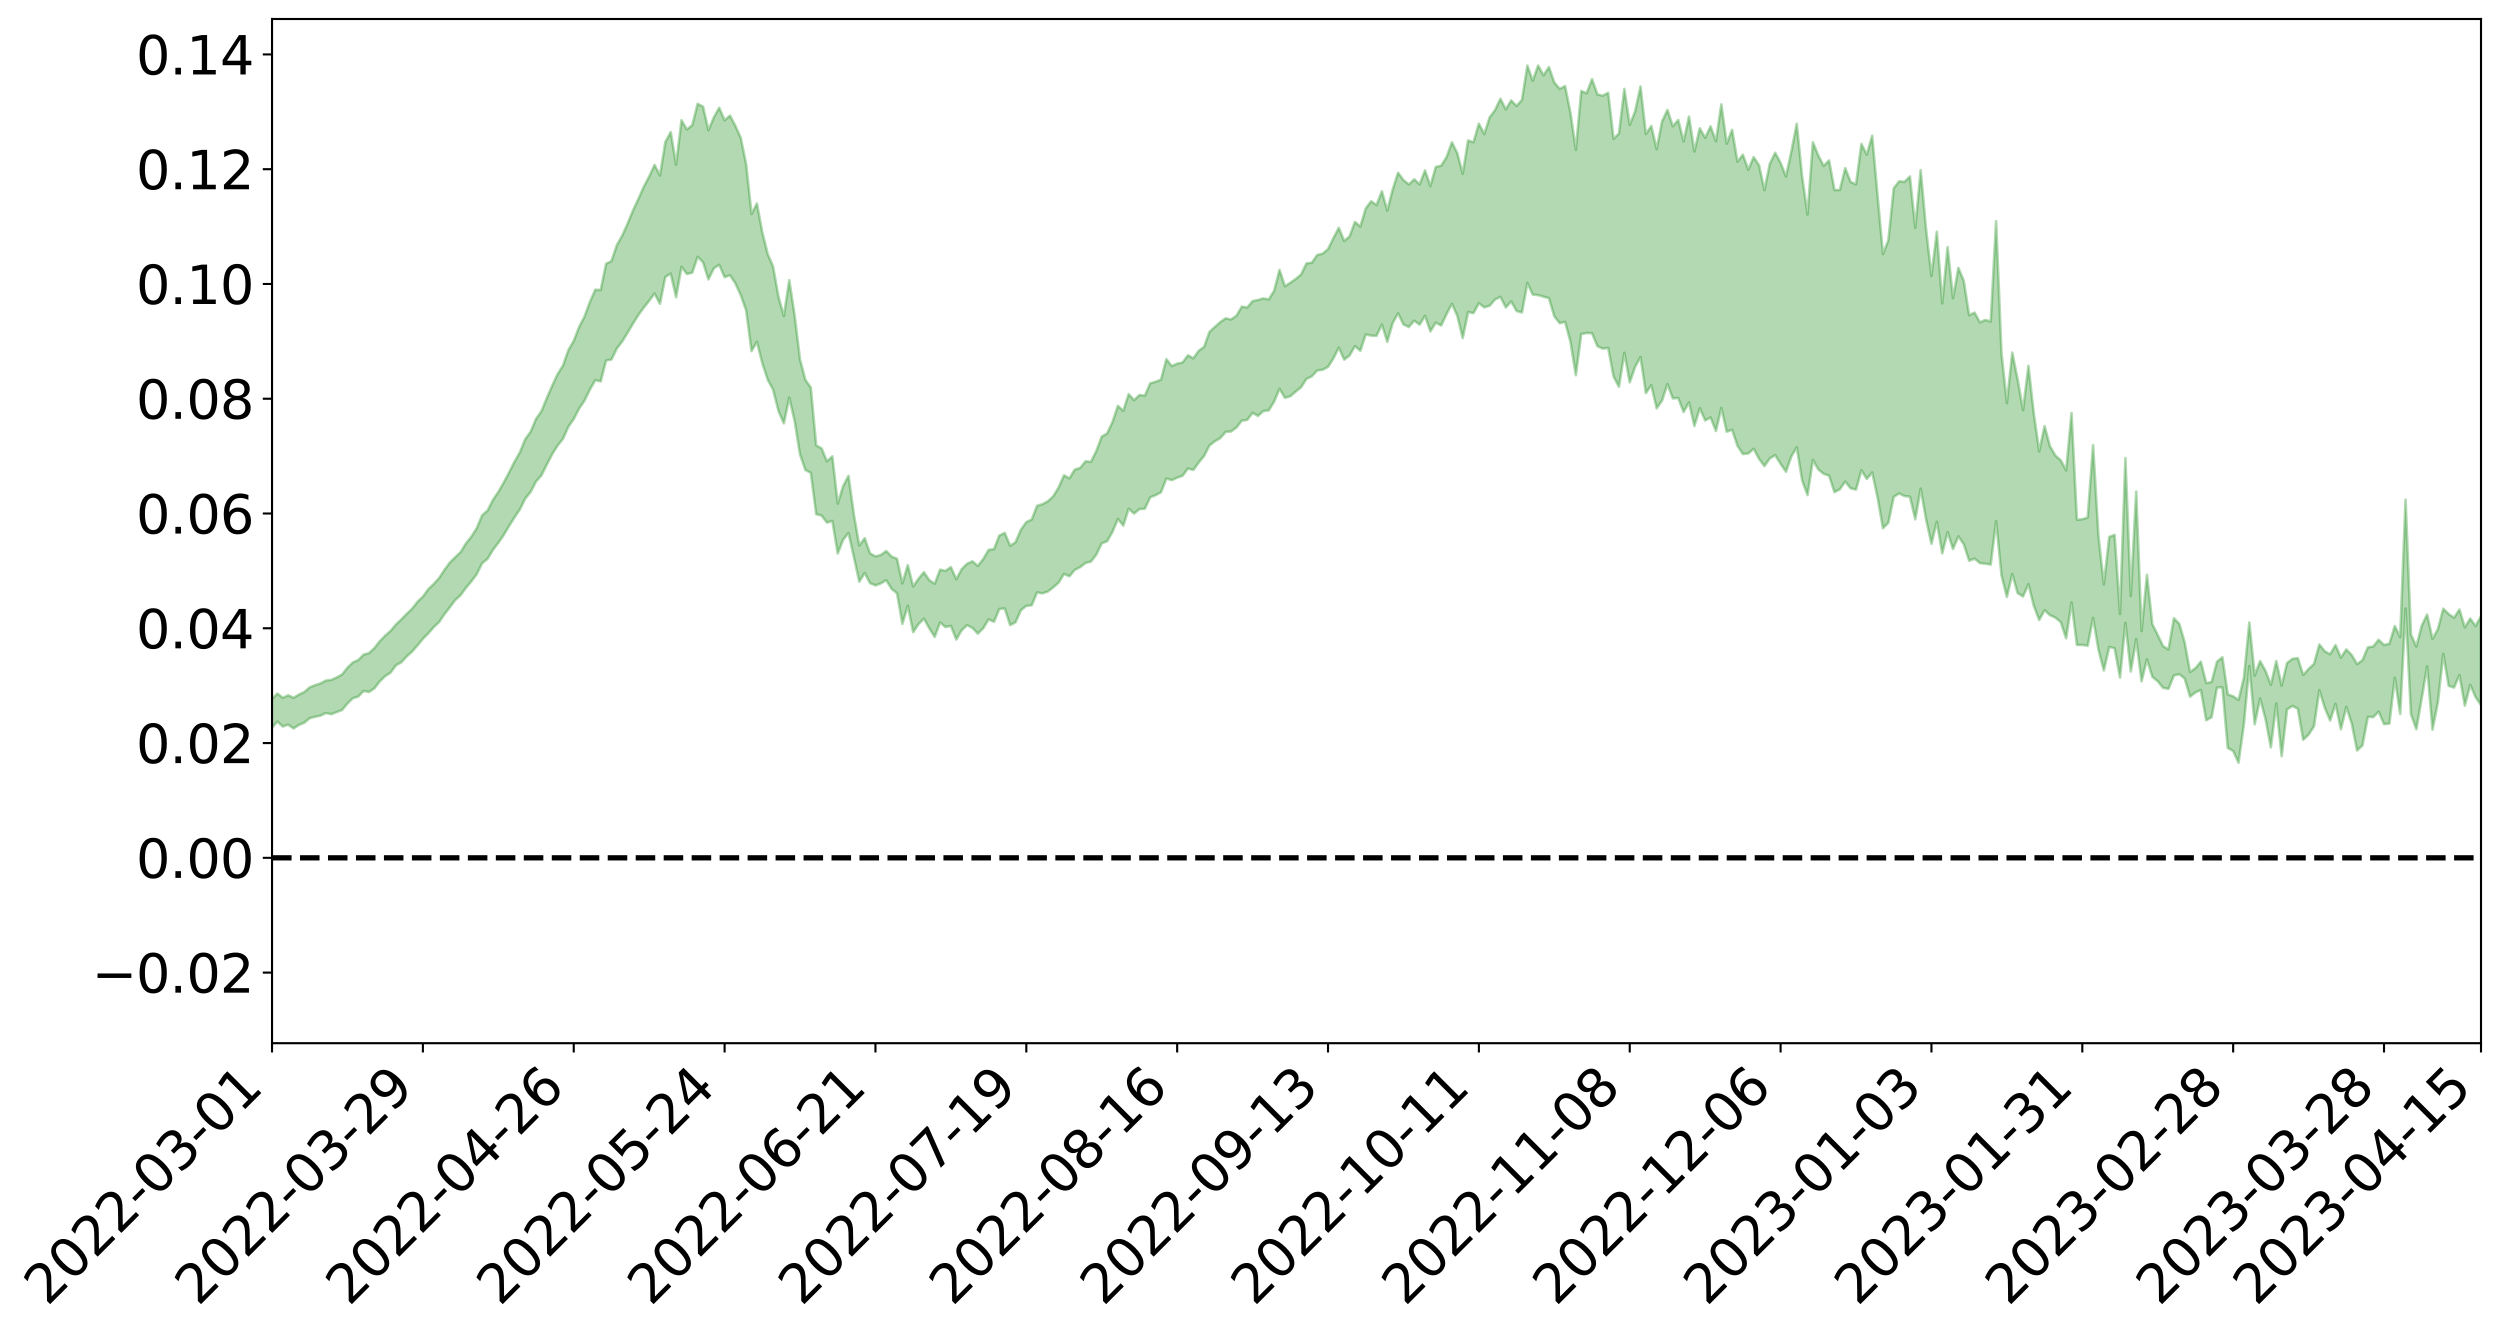<?xml version="1.0" encoding="utf-8" standalone="no"?>
<!DOCTYPE svg PUBLIC "-//W3C//DTD SVG 1.1//EN"
  "http://www.w3.org/Graphics/SVG/1.1/DTD/svg11.dtd">
<svg xmlns:xlink="http://www.w3.org/1999/xlink" width="947.275pt" height="505.355pt" viewBox="0 0 947.275 505.355" xmlns="http://www.w3.org/2000/svg" version="1.1">
 <defs>
  <style type="text/css">*{stroke-linejoin: round; stroke-linecap: butt}</style>
 </defs>
 <g id="figure_1">
  <g id="patch_1">
   <path d="M 0 505.355 
L 947.275 505.355 
L 947.275 -0 
L 0 -0 
z
" style="fill: #ffffff"/>
  </g>
  <g id="axes_1">
   <g id="patch_2">
    <path d="M 103.075 395.28 
L 940.075 395.28 
L 940.075 7.2 
L 103.075 7.2 
z
" style="fill: #ffffff"/>
   </g>
   <g id="PolyCollection_1">
    <path d="M -393.001 324.916 
L -393.001 324.934 
L -390.959 324.804 
L -388.918 324.716 
L -386.876 324.613 
L -384.835 324.555 
L -382.793 324.479 
L -380.752 324.386 
L -378.711 324.297 
L -376.669 324.217 
L -374.628 324.153 
L -372.586 324.073 
L -370.545 323.988 
L -368.503 323.907 
L -366.462 323.796 
L -364.42 323.715 
L -362.379 323.612 
L -360.337 323.532 
L -358.296 323.406 
L -356.254 323.313 
L -354.213 323.228 
L -352.172 323.117 
L -350.13 323.012 
L -348.089 322.913 
L -346.047 322.782 
L -344.006 322.677 
L -341.964 322.546 
L -339.923 322.414 
L -337.881 322.265 
L -335.84 322.112 
L -333.798 321.968 
L -331.757 321.793 
L -329.715 321.589 
L -327.674 321.423 
L -325.632 321.225 
L -323.591 320.991 
L -321.55 320.787 
L -319.508 320.534 
L -317.467 320.282 
L -315.425 320.027 
L -313.384 319.756 
L -311.342 319.449 
L -309.301 319.121 
L -307.259 318.772 
L -305.218 318.451 
L -303.176 318.052 
L -301.135 317.691 
L -299.093 317.303 
L -297.052 316.921 
L -295.011 316.502 
L -292.969 316.038 
L -290.928 315.634 
L -288.886 315.164 
L -286.845 314.677 
L -284.803 314.212 
L -282.762 313.76 
L -280.72 313.253 
L -278.679 312.744 
L -276.637 312.242 
L -274.596 311.713 
L -272.554 311.179 
L -270.513 310.653 
L -268.472 310.103 
L -266.43 309.555 
L -264.389 309.025 
L -262.347 308.463 
L -260.306 307.843 
L -258.264 307.255 
L -256.223 306.672 
L -254.181 306.104 
L -252.14 305.5 
L -250.098 304.918 
L -248.057 304.319 
L -246.015 303.809 
L -243.974 303.149 
L -241.932 302.616 
L -239.891 302 
L -237.85 301.425 
L -235.808 300.804 
L -233.767 300.271 
L -231.725 299.615 
L -229.684 299.019 
L -227.642 298.488 
L -225.601 297.88 
L -223.559 297.318 
L -221.518 296.715 
L -219.476 296.117 
L -217.435 295.549 
L -215.393 294.997 
L -213.352 294.379 
L -211.311 293.803 
L -209.269 293.218 
L -207.228 292.645 
L -205.186 292.088 
L -203.145 291.507 
L -201.103 290.928 
L -199.062 290.442 
L -197.02 289.849 
L -194.979 289.29 
L -192.937 288.742 
L -190.896 288.19 
L -188.854 287.637 
L -186.813 287.071 
L -184.772 286.542 
L -182.73 285.977 
L -180.689 285.391 
L -178.647 284.793 
L -176.606 284.186 
L -174.564 283.633 
L -172.523 282.999 
L -170.481 282.306 
L -168.44 281.673 
L -166.398 280.992 
L -164.357 280.3 
L -162.315 279.557 
L -160.274 278.799 
L -158.232 278.117 
L -156.191 277.305 
L -154.15 276.55 
L -152.108 275.72 
L -150.067 274.986 
L -148.025 274.076 
L -145.984 273.194 
L -143.942 272.35 
L -141.901 271.49 
L -139.859 270.599 
L -137.818 269.658 
L -135.776 268.8 
L -133.735 267.777 
L -131.693 266.922 
L -129.652 265.869 
L -127.611 264.864 
L -125.569 263.897 
L -123.528 262.988 
L -121.486 261.875 
L -119.445 260.91 
L -117.403 259.592 
L -115.362 258.516 
L -113.32 257.546 
L -111.279 256.41 
L -109.237 255.244 
L -107.196 253.851 
L -105.154 252.583 
L -103.113 251.605 
L -101.072 249.821 
L -99.03 248.491 
L -96.989 247.137 
L -94.947 245.732 
L -92.906 244.083 
L -90.864 242.583 
L -88.823 241.598 
L -86.781 240.213 
L -84.74 237.606 
L -82.698 235.53 
L -80.657 234.177 
L -78.615 232.087 
L -76.574 230.487 
L -74.532 229.2 
L -72.491 226.911 
L -70.45 224.232 
L -68.408 222.647 
L -66.367 221.914 
L -64.325 219.837 
L -62.284 219.342 
L -60.242 218.083 
L -58.201 215.785 
L -56.159 216.041 
L -54.118 217.369 
L -52.076 219.976 
L -50.035 217.594 
L -47.993 223.071 
L -45.952 224.624 
L -43.911 217.651 
L -41.869 219.854 
L -39.828 223.197 
L -37.786 221.434 
L -35.745 221.15 
L -33.703 234.803 
L -31.662 254.148 
L -29.62 263.817 
L -27.579 242.793 
L -25.537 253.7 
L -23.496 267.669 
L -21.454 266.778 
L -19.413 295.32 
L -17.372 291 
L -15.33 282.086 
L -13.289 259.847 
L -11.247 280.21 
L -9.206 292.17 
L -7.164 286.349 
L -5.123 289.38 
L -3.081 300.332 
L -1.04 298.221 
L 1.002 288.079 
L 3.043 299.86 
L 5.085 302.202 
L 7.126 296.995 
L 9.168 304.825 
L 11.209 307.167 
L 13.25 306.033 
L 15.292 302.868 
L 17.333 304.916 
L 19.375 301.546 
L 21.416 301.191 
L 23.458 303.244 
L 25.499 300.51 
L 27.541 301.206 
L 29.582 300.886 
L 31.624 298.098 
L 33.665 298.451 
L 35.707 294.424 
L 37.748 294.633 
L 39.789 295.041 
L 41.831 294.705 
L 43.872 292.63 
L 45.914 290.699 
L 47.955 290.02 
L 49.997 288.246 
L 52.038 287.647 
L 54.08 286.976 
L 56.121 284.355 
L 58.163 285.164 
L 60.204 283.27 
L 62.246 282.018 
L 64.287 282.076 
L 66.328 280.279 
L 68.37 279.607 
L 70.411 279.85 
L 72.453 280.408 
L 74.494 277.71 
L 76.536 276.33 
L 78.577 276.161 
L 80.619 280.008 
L 82.66 279.939 
L 84.702 281.38 
L 86.743 277.277 
L 88.785 274.853 
L 90.826 275.406 
L 92.868 277.907 
L 94.909 278.233 
L 96.95 273.724 
L 98.992 277.459 
L 101.033 275.866 
L 103.075 275.689 
L 105.116 273.412 
L 107.158 275.287 
L 109.199 274.593 
L 111.241 276.037 
L 113.282 274.671 
L 115.324 273.834 
L 117.365 272.11 
L 119.407 271.592 
L 121.448 271.162 
L 123.489 270.184 
L 125.531 270.605 
L 127.572 269.819 
L 129.614 269.031 
L 131.655 266.574 
L 133.697 264.573 
L 135.738 263.958 
L 137.78 261.827 
L 139.821 262.201 
L 141.863 260.833 
L 143.904 258.191 
L 145.946 256.212 
L 147.987 254.877 
L 150.028 252.079 
L 152.07 250.968 
L 154.111 248.724 
L 156.153 246.912 
L 158.194 244.554 
L 160.236 242.077 
L 162.277 240.005 
L 164.319 237.662 
L 166.36 235.744 
L 168.402 232.755 
L 170.443 230.127 
L 172.485 227.376 
L 174.526 225.554 
L 176.568 222.704 
L 178.609 220.29 
L 180.65 217.547 
L 182.692 213.44 
L 184.733 211.764 
L 186.775 208.39 
L 188.816 205.702 
L 190.858 202.749 
L 192.899 199.303 
L 194.941 196.078 
L 196.982 193.03 
L 199.024 188.937 
L 201.065 186.391 
L 203.107 182.459 
L 205.148 180.157 
L 207.189 176.057 
L 209.231 172.099 
L 211.272 168.844 
L 213.314 166.317 
L 215.355 161.727 
L 217.397 158.771 
L 219.438 154.846 
L 221.48 151.802 
L 223.521 147.644 
L 225.563 144.039 
L 227.604 144.537 
L 229.646 136.65 
L 231.687 136.225 
L 233.728 132.062 
L 235.77 129.387 
L 237.811 126.074 
L 239.853 122.613 
L 241.894 119.368 
L 243.936 116.541 
L 245.977 113.979 
L 248.019 111.205 
L 250.06 115.128 
L 252.102 104.958 
L 254.143 103.684 
L 256.185 112.637 
L 258.226 101.114 
L 260.268 103.829 
L 262.309 103.338 
L 264.35 97.301 
L 266.392 99.396 
L 268.433 105.865 
L 270.475 101.683 
L 272.516 100.337 
L 274.558 105.025 
L 276.599 104.311 
L 278.641 107.371 
L 280.682 111.864 
L 282.724 117.608 
L 284.765 133.041 
L 286.807 129.532 
L 288.848 137.6 
L 290.889 143.856 
L 292.931 147.629 
L 294.972 155.724 
L 297.014 160.409 
L 299.055 150.67 
L 301.097 159.539 
L 303.138 172.233 
L 305.18 178.094 
L 307.221 179.14 
L 309.263 194.832 
L 311.304 195.347 
L 313.346 198.024 
L 315.387 197.388 
L 317.428 209.745 
L 319.47 204.522 
L 321.511 201.945 
L 323.553 211.107 
L 325.594 220.408 
L 327.636 217.096 
L 329.677 220.973 
L 331.719 221.83 
L 333.76 221.069 
L 335.802 219.842 
L 337.843 223.165 
L 339.885 224.777 
L 341.926 236.398 
L 343.968 229.501 
L 346.009 239.533 
L 348.05 236.494 
L 350.092 234.42 
L 352.133 238.105 
L 354.175 241.333 
L 356.216 235.839 
L 358.258 237.622 
L 360.299 237.161 
L 362.341 242.337 
L 364.382 238.839 
L 366.424 236.877 
L 368.465 237.92 
L 370.507 240.088 
L 372.548 238.083 
L 374.589 234.676 
L 376.631 235.601 
L 378.672 230.744 
L 380.714 230.557 
L 382.755 236.857 
L 384.797 235.798 
L 386.838 231.214 
L 388.88 229.59 
L 390.921 229.381 
L 392.963 224.481 
L 395.004 224.837 
L 397.046 224.147 
L 399.087 222.58 
L 401.128 220.764 
L 403.17 217.476 
L 405.211 218.363 
L 407.253 215.943 
L 409.294 214.903 
L 411.336 213.307 
L 413.377 212.786 
L 415.419 210.144 
L 417.46 205.874 
L 419.502 205.088 
L 421.543 201.507 
L 423.585 196.628 
L 425.626 199.167 
L 427.668 192.748 
L 429.709 194.601 
L 431.75 192.919 
L 433.792 192.765 
L 435.833 188.454 
L 437.875 187.626 
L 439.916 186.529 
L 441.958 181.322 
L 443.999 181.946 
L 446.041 181.002 
L 448.082 180.281 
L 450.124 177.544 
L 452.165 178.069 
L 454.207 175.27 
L 456.248 172.778 
L 458.289 168.782 
L 460.331 167.215 
L 462.372 166.021 
L 464.414 163.647 
L 466.455 163.509 
L 468.497 162.003 
L 470.538 159.411 
L 472.58 159.118 
L 474.621 156.453 
L 476.663 157.586 
L 478.704 155.744 
L 480.746 155.51 
L 482.787 152.183 
L 484.828 147.317 
L 486.87 150.737 
L 488.911 150.14 
L 490.953 148.401 
L 492.994 146.744 
L 495.036 143.594 
L 497.077 142.588 
L 499.119 140.382 
L 501.16 140.124 
L 503.202 139.016 
L 505.243 135.812 
L 507.285 131.749 
L 509.326 136.255 
L 511.368 134.736 
L 513.409 131.129 
L 515.45 132.921 
L 517.492 126.728 
L 519.533 127.165 
L 521.575 127.265 
L 523.616 122.995 
L 525.658 129.526 
L 527.699 122.436 
L 529.741 118.72 
L 531.782 122.936 
L 533.824 123.906 
L 535.865 121.503 
L 537.907 123.014 
L 539.948 119.669 
L 541.989 125.562 
L 544.031 122.27 
L 546.072 123.352 
L 548.114 119.021 
L 550.155 115.135 
L 552.197 119.733 
L 554.238 128.094 
L 556.28 118.253 
L 558.321 118.654 
L 560.363 114.897 
L 562.404 116.474 
L 564.446 115.854 
L 566.487 113.47 
L 568.528 112.5 
L 570.57 116.507 
L 572.611 114.214 
L 574.653 117.858 
L 576.694 118.405 
L 578.736 107.228 
L 580.777 111.618 
L 582.819 111.832 
L 584.86 112.434 
L 586.902 112.951 
L 588.943 119.839 
L 590.985 122.47 
L 593.026 121.957 
L 595.068 129.524 
L 597.109 142.174 
L 599.15 126.596 
L 601.192 126.189 
L 603.233 126.29 
L 605.275 131.173 
L 607.316 132.114 
L 609.358 131.851 
L 611.399 142.699 
L 613.441 146.546 
L 615.482 133.682 
L 617.524 144.875 
L 619.565 139.003 
L 621.607 135.275 
L 623.648 148.946 
L 625.689 145.957 
L 627.731 154.718 
L 629.772 151.787 
L 631.814 145.533 
L 633.855 150.968 
L 635.897 150.788 
L 637.938 156.128 
L 639.98 152.478 
L 642.021 161.423 
L 644.063 154.691 
L 646.104 159.33 
L 648.146 158.176 
L 650.187 163.297 
L 652.228 154.578 
L 654.27 163.56 
L 656.311 162.867 
L 658.353 168.93 
L 660.394 172.034 
L 662.436 171.853 
L 664.477 170.037 
L 666.519 173.843 
L 668.56 176.613 
L 670.602 173.696 
L 672.643 172.462 
L 674.685 175.767 
L 676.726 178.739 
L 678.768 172.935 
L 680.809 169.507 
L 682.85 182.029 
L 684.892 187.574 
L 686.933 174.291 
L 688.975 177.88 
L 691.016 179.55 
L 693.058 180.224 
L 695.099 186.5 
L 697.141 185.388 
L 699.182 182.461 
L 701.224 185.039 
L 703.265 185.52 
L 705.307 178.207 
L 707.348 181.48 
L 709.389 179.033 
L 711.431 188.479 
L 713.472 200.145 
L 715.514 198.097 
L 717.555 188.281 
L 719.597 186.968 
L 721.638 187.987 
L 723.68 188.163 
L 725.721 196.774 
L 727.763 185.153 
L 729.804 196.766 
L 731.846 206.024 
L 733.887 197.705 
L 735.928 209.685 
L 737.97 201.647 
L 740.011 208.021 
L 742.053 203.228 
L 744.094 206.206 
L 746.136 212.468 
L 748.177 211.682 
L 750.219 213.383 
L 752.26 213.582 
L 754.302 213.932 
L 756.343 197.485 
L 758.385 217.958 
L 760.426 226.162 
L 762.468 217.519 
L 764.509 224.74 
L 766.55 226.018 
L 768.592 221.348 
L 770.633 229.559 
L 772.675 234.93 
L 774.716 231.22 
L 776.758 233.109 
L 778.799 234.022 
L 780.841 235.724 
L 782.882 241.856 
L 784.924 228.271 
L 786.965 244.38 
L 789.007 244.377 
L 791.048 244.696 
L 793.089 234.094 
L 795.131 246.183 
L 797.172 254.044 
L 799.214 245.147 
L 801.255 245.639 
L 803.297 256.74 
L 805.338 236.032 
L 807.38 254.457 
L 809.421 242.157 
L 811.463 258.176 
L 813.504 249.843 
L 815.546 256.467 
L 817.587 258.133 
L 819.628 260.663 
L 821.67 260.999 
L 823.711 255.944 
L 825.753 255.47 
L 827.794 257.071 
L 829.836 263.995 
L 831.877 262.374 
L 833.919 261.447 
L 835.96 272.903 
L 838.002 271.779 
L 840.043 260.514 
L 842.085 260.435 
L 844.126 283.405 
L 846.168 284.558 
L 848.209 288.997 
L 850.25 274.346 
L 852.292 252.329 
L 854.333 274.441 
L 856.375 264.673 
L 858.416 272.371 
L 860.458 283.193 
L 862.499 266.574 
L 864.541 286.514 
L 866.582 268.814 
L 868.624 267.495 
L 870.665 268.561 
L 872.707 280.316 
L 874.748 278.388 
L 876.789 275.204 
L 878.831 261.516 
L 880.872 268.158 
L 882.914 273.012 
L 884.955 266.709 
L 886.997 276.333 
L 889.038 267.856 
L 891.08 274.077 
L 893.121 284.383 
L 895.163 282.445 
L 897.204 271.641 
L 899.246 271.735 
L 901.287 269.643 
L 903.328 274.383 
L 905.37 274.189 
L 907.411 256.83 
L 909.453 270.52 
L 911.494 230.581 
L 913.536 270.643 
L 915.577 276.307 
L 917.619 264.615 
L 919.66 252.49 
L 921.702 276.497 
L 923.743 266.12 
L 925.785 247.789 
L 927.826 259.89 
L 929.868 260.507 
L 931.909 255.796 
L 933.95 267.39 
L 935.992 259.493 
L 938.033 264.17 
L 940.075 267.19 
L 940.075 233.45 
L 940.075 233.45 
L 938.033 237.189 
L 935.992 234.389 
L 933.95 237.7 
L 931.909 230.953 
L 929.868 234.054 
L 927.826 232.667 
L 925.785 230.64 
L 923.743 238.402 
L 921.702 242.087 
L 919.66 232.85 
L 917.619 237.073 
L 915.577 244.985 
L 913.536 240.437 
L 911.494 189.349 
L 909.453 241.392 
L 907.411 237.206 
L 905.37 243.913 
L 903.328 244.388 
L 901.287 242.404 
L 899.246 244.955 
L 897.204 245.292 
L 895.163 250.158 
L 893.121 251.643 
L 891.08 248.165 
L 889.038 246.089 
L 886.997 249.177 
L 884.955 244.432 
L 882.914 247.9 
L 880.872 246.771 
L 878.831 244.218 
L 876.789 251.566 
L 874.748 253.484 
L 872.707 255.737 
L 870.665 249.407 
L 868.624 249.623 
L 866.582 251.23 
L 864.541 259.803 
L 862.499 250.498 
L 860.458 259.495 
L 858.416 254.193 
L 856.375 250.506 
L 854.333 255.978 
L 852.292 235.867 
L 850.25 256.731 
L 848.209 265.196 
L 846.168 263.847 
L 844.126 263.102 
L 842.085 249.043 
L 840.043 250.72 
L 838.002 258.439 
L 835.96 258.817 
L 833.919 250.729 
L 831.877 253.175 
L 829.836 254.632 
L 827.794 243.374 
L 825.753 236.362 
L 823.711 234.265 
L 821.67 246.089 
L 819.628 244.842 
L 817.587 240.636 
L 815.546 236.499 
L 813.504 217.8 
L 811.463 239.1 
L 809.421 186.25 
L 807.38 225.852 
L 805.338 173.571 
L 803.297 232.623 
L 801.255 202.659 
L 799.214 203.449 
L 797.172 221.429 
L 795.131 203.166 
L 793.089 168.672 
L 791.048 196.061 
L 789.007 196.767 
L 786.965 196.925 
L 784.924 156.467 
L 782.882 178.238 
L 780.841 174.398 
L 778.799 172.599 
L 776.758 169.099 
L 774.716 161.466 
L 772.675 171.025 
L 770.633 156.743 
L 768.592 138.616 
L 766.55 155.406 
L 764.509 143.848 
L 762.468 133.6 
L 760.426 152.745 
L 758.385 133.833 
L 756.343 83.828 
L 754.302 121.834 
L 752.26 121.223 
L 750.219 122.145 
L 748.177 118.437 
L 746.136 119.453 
L 744.094 106.423 
L 742.053 101.51 
L 740.011 112.977 
L 737.97 93.652 
L 735.928 114.96 
L 733.887 87.828 
L 731.846 104.585 
L 729.804 86.755 
L 727.763 64.478 
L 725.721 86.282 
L 723.68 66.843 
L 721.638 68.907 
L 719.597 68.707 
L 717.555 71.343 
L 715.514 91.042 
L 713.472 96.259 
L 711.431 74.132 
L 709.389 51.422 
L 707.348 58.592 
L 705.307 54.532 
L 703.265 69.837 
L 701.224 68.969 
L 699.182 63.712 
L 697.141 71.962 
L 695.099 72 
L 693.058 60.787 
L 691.016 62.862 
L 688.975 58.912 
L 686.933 53.901 
L 684.892 81.293 
L 682.85 66.87 
L 680.809 46.886 
L 678.768 57.395 
L 676.726 66.877 
L 674.685 61.708 
L 672.643 57.883 
L 670.602 62.043 
L 668.56 72.021 
L 666.519 62.593 
L 664.477 59.539 
L 662.436 64.299 
L 660.394 58.609 
L 658.353 61.271 
L 656.311 49.189 
L 654.27 54.429 
L 652.228 39.548 
L 650.187 53.513 
L 648.146 47.869 
L 646.104 52.224 
L 644.063 48.625 
L 642.021 57.411 
L 639.98 44.174 
L 637.938 53.557 
L 635.897 45.476 
L 633.855 47.844 
L 631.814 41.668 
L 629.772 45.978 
L 627.731 56.544 
L 625.689 47.732 
L 623.648 50.791 
L 621.607 32.772 
L 619.565 42.191 
L 617.524 47.352 
L 615.482 33.677 
L 613.441 50.578 
L 611.399 52.627 
L 609.358 35.152 
L 607.316 36.268 
L 605.275 35.776 
L 603.233 29.992 
L 601.192 35.33 
L 599.15 34.489 
L 597.109 56.748 
L 595.068 42.753 
L 593.026 32.615 
L 590.985 33.68 
L 588.943 31.248 
L 586.902 25.416 
L 584.86 28.524 
L 582.819 24.84 
L 580.777 30.583 
L 578.736 24.863 
L 576.694 37.821 
L 574.653 40.17 
L 572.611 38.037 
L 570.57 41.429 
L 568.528 37.429 
L 566.487 41.711 
L 564.446 44.47 
L 562.404 50.815 
L 560.363 46.849 
L 558.321 53.89 
L 556.28 53.211 
L 554.238 65.816 
L 552.197 58.062 
L 550.155 53.917 
L 548.114 59.516 
L 546.072 62.792 
L 544.031 63.251 
L 541.989 70.496 
L 539.948 64.551 
L 537.907 69.863 
L 535.865 67.922 
L 533.824 69.892 
L 531.782 68.222 
L 529.741 65.466 
L 527.699 71.823 
L 525.658 79.799 
L 523.616 72.49 
L 521.575 77.685 
L 519.533 76.262 
L 517.492 78.987 
L 515.45 85.859 
L 513.409 84.108 
L 511.368 89.553 
L 509.326 91.331 
L 507.285 86.314 
L 505.243 90.24 
L 503.202 94.395 
L 501.16 96.109 
L 499.119 96.601 
L 497.077 99.542 
L 495.036 99.794 
L 492.994 104.017 
L 490.953 105.711 
L 488.911 107.141 
L 486.87 108.478 
L 484.828 102.249 
L 482.787 110.166 
L 480.746 113.466 
L 478.704 113.056 
L 476.663 113.669 
L 474.621 114.085 
L 472.58 116.518 
L 470.538 116.181 
L 468.497 119.638 
L 466.455 121.053 
L 464.414 120.613 
L 462.372 122.047 
L 460.331 123.872 
L 458.289 125.739 
L 456.248 131.409 
L 454.207 132.914 
L 452.165 135.767 
L 450.124 134.633 
L 448.082 137.353 
L 446.041 137.774 
L 443.999 138.709 
L 441.958 136.086 
L 439.916 143.866 
L 437.875 144.651 
L 435.833 145.25 
L 433.792 149.925 
L 431.75 149.663 
L 429.709 151.618 
L 427.668 149.321 
L 425.626 155.664 
L 423.585 153.797 
L 421.543 159.89 
L 419.502 164.211 
L 417.46 165.436 
L 415.419 170.845 
L 413.377 175.004 
L 411.336 174.786 
L 409.294 177.288 
L 407.253 177.941 
L 405.211 181.244 
L 403.17 180.094 
L 401.128 184.679 
L 399.087 188.051 
L 397.046 189.935 
L 395.004 191.05 
L 392.963 191.646 
L 390.921 196.859 
L 388.88 197.827 
L 386.838 200.706 
L 384.797 205.445 
L 382.755 206.806 
L 380.714 201.921 
L 378.672 202.898 
L 376.631 208.068 
L 374.589 208.349 
L 372.548 211.837 
L 370.507 214.427 
L 368.465 212.675 
L 366.424 213.629 
L 364.382 215.671 
L 362.341 219.486 
L 360.299 214.861 
L 358.258 216.312 
L 356.216 215.839 
L 354.175 221.182 
L 352.133 219.853 
L 350.092 216.806 
L 348.05 219.277 
L 346.009 222.216 
L 343.968 214.114 
L 341.926 221.045 
L 339.885 211.723 
L 337.843 210.889 
L 335.802 208.772 
L 333.76 210.277 
L 331.719 210.811 
L 329.677 209.707 
L 327.636 203.918 
L 325.594 206.695 
L 323.553 195.048 
L 321.511 180.296 
L 319.47 184.207 
L 317.428 190.808 
L 315.387 172.911 
L 313.346 174.804 
L 311.304 169.889 
L 309.263 168.756 
L 307.221 146.847 
L 305.18 143.974 
L 303.138 136.23 
L 301.097 119.495 
L 299.055 106.161 
L 297.014 119.736 
L 294.972 112.474 
L 292.931 101.022 
L 290.889 96.263 
L 288.848 88.061 
L 286.807 77.095 
L 284.765 81.104 
L 282.724 62.237 
L 280.682 52.229 
L 278.641 47.645 
L 276.599 43.807 
L 274.558 45.572 
L 272.516 40.835 
L 270.475 44.472 
L 268.433 49.342 
L 266.392 40.397 
L 264.35 39.337 
L 262.309 47.427 
L 260.268 49.051 
L 258.226 45.558 
L 256.185 62.376 
L 254.143 50.061 
L 252.102 53.816 
L 250.06 66.496 
L 248.019 62.49 
L 245.977 66.882 
L 243.936 70.768 
L 241.894 75.381 
L 239.853 79.741 
L 237.811 84.719 
L 235.77 89.269 
L 233.728 92.887 
L 231.687 98.926 
L 229.646 99.956 
L 227.604 109.893 
L 225.563 109.761 
L 223.521 114.408 
L 221.48 119.936 
L 219.438 123.894 
L 217.397 129.142 
L 215.355 132.704 
L 213.314 138.522 
L 211.272 141.765 
L 209.231 146.13 
L 207.189 150.84 
L 205.148 155.819 
L 203.107 158.711 
L 201.065 163.599 
L 199.024 166.391 
L 196.982 171.394 
L 194.941 174.971 
L 192.899 178.99 
L 190.858 182.832 
L 188.816 186.414 
L 186.775 189.416 
L 184.733 193.462 
L 182.692 195.233 
L 180.65 200.125 
L 178.609 203.346 
L 176.568 205.879 
L 174.526 209.2 
L 172.485 211.122 
L 170.443 213.164 
L 168.402 215.942 
L 166.36 219.047 
L 164.319 221.319 
L 162.277 223.243 
L 160.236 226.086 
L 158.194 228.023 
L 156.153 230.645 
L 154.111 232.569 
L 152.07 234.698 
L 150.028 236.605 
L 147.987 239.053 
L 145.946 240.865 
L 143.904 242.937 
L 141.863 245.554 
L 139.821 247.475 
L 137.78 248.046 
L 135.738 250.1 
L 133.697 251.006 
L 131.655 252.997 
L 129.614 255.571 
L 127.572 256.692 
L 125.531 257.624 
L 123.489 257.865 
L 121.448 258.951 
L 119.407 259.625 
L 117.365 260.427 
L 115.324 262.194 
L 113.282 263.169 
L 111.241 264.403 
L 109.199 263.442 
L 107.158 264.397 
L 105.116 262.793 
L 103.075 264.846 
L 101.033 265.519 
L 98.992 266.528 
L 96.95 263.019 
L 94.909 267.523 
L 92.868 267.295 
L 90.826 265.065 
L 88.785 264.642 
L 86.743 267.125 
L 84.702 270.967 
L 82.66 269.819 
L 80.619 270.07 
L 78.577 266.723 
L 76.536 267.863 
L 74.494 268.667 
L 72.453 271.288 
L 70.411 271.039 
L 68.37 271.108 
L 66.328 271.979 
L 64.287 273.855 
L 62.246 274.386 
L 60.204 275.548 
L 58.163 277.489 
L 56.121 277.143 
L 54.08 279.802 
L 52.038 280.691 
L 49.997 281.549 
L 47.955 283.539 
L 45.914 284.493 
L 43.872 286.367 
L 41.831 288.446 
L 39.789 289.066 
L 37.748 288.925 
L 35.707 289.399 
L 33.665 292.97 
L 31.624 292.902 
L 29.582 295.582 
L 27.541 296.172 
L 25.499 295.538 
L 23.458 298.675 
L 21.416 296.69 
L 19.375 297.088 
L 17.333 300.55 
L 15.292 298.411 
L 13.25 301.58 
L 11.209 303.014 
L 9.168 300.527 
L 7.126 292.156 
L 5.085 297.739 
L 3.043 295.398 
L 1.002 281.549 
L -1.04 293.398 
L -3.081 295.619 
L -5.123 282.886 
L -7.164 279.652 
L -9.206 285.903 
L -11.247 272.371 
L -13.289 249.442 
L -15.33 274.526 
L -17.372 284.715 
L -19.413 289.424 
L -21.454 257.541 
L -23.496 258.682 
L -25.537 243.087 
L -27.579 231.136 
L -29.62 254.628 
L -31.662 244.037 
L -33.703 222.621 
L -35.745 207.505 
L -37.786 207.817 
L -39.828 209.738 
L -41.869 206.057 
L -43.911 203.602 
L -45.952 211.238 
L -47.993 209.629 
L -50.035 203.496 
L -52.076 206.085 
L -54.118 203.1 
L -56.159 201.472 
L -58.201 200.868 
L -60.242 203.389 
L -62.284 204.504 
L -64.325 204.81 
L -66.367 206.807 
L -68.408 207.346 
L -70.45 208.859 
L -72.491 211.755 
L -74.532 213.81 
L -76.574 215.06 
L -78.615 216.518 
L -80.657 218.727 
L -82.698 219.863 
L -84.74 221.993 
L -86.781 224.679 
L -88.823 226.106 
L -90.864 226.857 
L -92.906 228.379 
L -94.947 229.943 
L -96.989 231.399 
L -99.03 232.791 
L -101.072 234.123 
L -103.113 236.157 
L -105.154 236.995 
L -107.196 238.416 
L -109.237 239.896 
L -111.279 241.088 
L -113.32 242.285 
L -115.362 243.23 
L -117.403 244.283 
L -119.445 245.866 
L -121.486 246.856 
L -123.528 248.09 
L -125.569 249.03 
L -127.611 250.151 
L -129.652 251.308 
L -131.693 252.483 
L -133.735 253.446 
L -135.776 254.629 
L -137.818 255.657 
L -139.859 256.773 
L -141.901 257.798 
L -143.942 258.882 
L -145.984 259.871 
L -148.025 260.947 
L -150.067 262.125 
L -152.108 262.988 
L -154.15 264.11 
L -156.191 265.06 
L -158.232 266.187 
L -160.274 266.976 
L -162.315 268.02 
L -164.357 269.01 
L -166.398 269.949 
L -168.44 270.909 
L -170.481 271.788 
L -172.523 272.835 
L -174.564 273.765 
L -176.606 274.507 
L -178.647 275.41 
L -180.689 276.311 
L -182.73 277.203 
L -184.772 278.055 
L -186.813 278.836 
L -188.854 279.705 
L -190.896 280.549 
L -192.937 281.393 
L -194.979 282.229 
L -197.02 283.085 
L -199.062 283.976 
L -201.103 284.714 
L -203.145 285.579 
L -205.186 286.419 
L -207.228 287.212 
L -209.269 288.032 
L -211.311 288.868 
L -213.352 289.668 
L -215.393 290.515 
L -217.435 291.263 
L -219.476 292.028 
L -221.518 292.845 
L -223.559 293.623 
L -225.601 294.345 
L -227.642 295.119 
L -229.684 295.8 
L -231.725 296.54 
L -233.767 297.34 
L -235.808 297.986 
L -237.85 298.736 
L -239.891 299.426 
L -241.932 300.158 
L -243.974 300.791 
L -246.015 301.573 
L -248.057 302.169 
L -250.098 302.869 
L -252.14 303.546 
L -254.181 304.246 
L -256.223 304.896 
L -258.264 305.528 
L -260.306 306.136 
L -262.347 306.784 
L -264.389 307.368 
L -266.43 307.914 
L -268.472 308.483 
L -270.513 309.063 
L -272.554 309.619 
L -274.596 310.194 
L -276.637 310.766 
L -278.679 311.306 
L -280.72 311.861 
L -282.762 312.419 
L -284.803 312.911 
L -286.845 313.422 
L -288.886 313.974 
L -290.928 314.492 
L -292.969 314.94 
L -295.011 315.464 
L -297.052 315.933 
L -299.093 316.358 
L -301.135 316.792 
L -303.176 317.195 
L -305.218 317.651 
L -307.259 318.008 
L -309.301 318.402 
L -311.342 318.772 
L -313.384 319.113 
L -315.425 319.418 
L -317.467 319.69 
L -319.508 319.967 
L -321.55 320.246 
L -323.591 320.464 
L -325.632 320.725 
L -327.674 320.937 
L -329.715 321.11 
L -331.757 321.333 
L -333.798 321.522 
L -335.84 321.668 
L -337.881 321.834 
L -339.923 321.996 
L -341.964 322.133 
L -344.006 322.272 
L -346.047 322.378 
L -348.089 322.522 
L -350.13 322.625 
L -352.172 322.739 
L -354.213 322.862 
L -356.254 322.953 
L -358.296 323.055 
L -360.337 323.206 
L -362.379 323.298 
L -364.42 323.425 
L -366.462 323.516 
L -368.503 323.655 
L -370.545 323.756 
L -372.586 323.867 
L -374.628 323.96 
L -376.669 324.043 
L -378.711 324.146 
L -380.752 324.268 
L -382.793 324.389 
L -384.835 324.492 
L -386.876 324.566 
L -388.918 324.694 
L -390.959 324.792 
L -393.001 324.916 
z
" clip-path="url(#pd3bdeaa8c1)" style="fill: #008000; fill-opacity: 0.3; stroke: #008000; stroke-opacity: 0.3"/>
   </g>
   <g id="matplotlib.axis_1">
    <g id="xtick_1">
     <g id="line2d_1">
      <defs>
       <path id="m22bd763a98" d="M 0 0 
L 0 3.5 
" style="stroke: #000000; stroke-width: 0.8"/>
      </defs>
      <g>
       <use xlink:href="#m22bd763a98" x="103.075" y="395.28" style="stroke: #000000; stroke-width: 0.8"/>
      </g>
     </g>
     <g id="text_1">
      <!-- 2022-03-01 -->
      <g transform="translate(17.946 495.214) rotate(-45) scale(0.2 -0.2)">
       <defs>
        <path id="DejaVuSans-32" d="M 1228 531 
L 3431 531 
L 3431 0 
L 469 0 
L 469 531 
Q 828 903 1448 1529 
Q 2069 2156 2228 2338 
Q 2531 2678 2651 2914 
Q 2772 3150 2772 3378 
Q 2772 3750 2511 3984 
Q 2250 4219 1831 4219 
Q 1534 4219 1204 4116 
Q 875 4013 500 3803 
L 500 4441 
Q 881 4594 1212 4672 
Q 1544 4750 1819 4750 
Q 2544 4750 2975 4387 
Q 3406 4025 3406 3419 
Q 3406 3131 3298 2873 
Q 3191 2616 2906 2266 
Q 2828 2175 2409 1742 
Q 1991 1309 1228 531 
z
" transform="scale(0.016)"/>
        <path id="DejaVuSans-30" d="M 2034 4250 
Q 1547 4250 1301 3770 
Q 1056 3291 1056 2328 
Q 1056 1369 1301 889 
Q 1547 409 2034 409 
Q 2525 409 2770 889 
Q 3016 1369 3016 2328 
Q 3016 3291 2770 3770 
Q 2525 4250 2034 4250 
z
M 2034 4750 
Q 2819 4750 3233 4129 
Q 3647 3509 3647 2328 
Q 3647 1150 3233 529 
Q 2819 -91 2034 -91 
Q 1250 -91 836 529 
Q 422 1150 422 2328 
Q 422 3509 836 4129 
Q 1250 4750 2034 4750 
z
" transform="scale(0.016)"/>
        <path id="DejaVuSans-2d" d="M 313 2009 
L 1997 2009 
L 1997 1497 
L 313 1497 
L 313 2009 
z
" transform="scale(0.016)"/>
        <path id="DejaVuSans-33" d="M 2597 2516 
Q 3050 2419 3304 2112 
Q 3559 1806 3559 1356 
Q 3559 666 3084 287 
Q 2609 -91 1734 -91 
Q 1441 -91 1130 -33 
Q 819 25 488 141 
L 488 750 
Q 750 597 1062 519 
Q 1375 441 1716 441 
Q 2309 441 2620 675 
Q 2931 909 2931 1356 
Q 2931 1769 2642 2001 
Q 2353 2234 1838 2234 
L 1294 2234 
L 1294 2753 
L 1863 2753 
Q 2328 2753 2575 2939 
Q 2822 3125 2822 3475 
Q 2822 3834 2567 4026 
Q 2313 4219 1838 4219 
Q 1578 4219 1281 4162 
Q 984 4106 628 3988 
L 628 4550 
Q 988 4650 1302 4700 
Q 1616 4750 1894 4750 
Q 2613 4750 3031 4423 
Q 3450 4097 3450 3541 
Q 3450 3153 3228 2886 
Q 3006 2619 2597 2516 
z
" transform="scale(0.016)"/>
        <path id="DejaVuSans-31" d="M 794 531 
L 1825 531 
L 1825 4091 
L 703 3866 
L 703 4441 
L 1819 4666 
L 2450 4666 
L 2450 531 
L 3481 531 
L 3481 0 
L 794 0 
L 794 531 
z
" transform="scale(0.016)"/>
       </defs>
       <use xlink:href="#DejaVuSans-32"/>
       <use xlink:href="#DejaVuSans-30" x="63.623"/>
       <use xlink:href="#DejaVuSans-32" x="127.246"/>
       <use xlink:href="#DejaVuSans-32" x="190.869"/>
       <use xlink:href="#DejaVuSans-2d" x="254.492"/>
       <use xlink:href="#DejaVuSans-30" x="290.576"/>
       <use xlink:href="#DejaVuSans-33" x="354.199"/>
       <use xlink:href="#DejaVuSans-2d" x="417.822"/>
       <use xlink:href="#DejaVuSans-30" x="453.906"/>
       <use xlink:href="#DejaVuSans-31" x="517.529"/>
      </g>
     </g>
    </g>
    <g id="xtick_2">
     <g id="line2d_2">
      <g>
       <use xlink:href="#m22bd763a98" x="160.236" y="395.28" style="stroke: #000000; stroke-width: 0.8"/>
      </g>
     </g>
     <g id="text_2">
      <!-- 2022-03-29 -->
      <g transform="translate(75.107 495.214) rotate(-45) scale(0.2 -0.2)">
       <defs>
        <path id="DejaVuSans-39" d="M 703 97 
L 703 672 
Q 941 559 1184 500 
Q 1428 441 1663 441 
Q 2288 441 2617 861 
Q 2947 1281 2994 2138 
Q 2813 1869 2534 1725 
Q 2256 1581 1919 1581 
Q 1219 1581 811 2004 
Q 403 2428 403 3163 
Q 403 3881 828 4315 
Q 1253 4750 1959 4750 
Q 2769 4750 3195 4129 
Q 3622 3509 3622 2328 
Q 3622 1225 3098 567 
Q 2575 -91 1691 -91 
Q 1453 -91 1209 -44 
Q 966 3 703 97 
z
M 1959 2075 
Q 2384 2075 2632 2365 
Q 2881 2656 2881 3163 
Q 2881 3666 2632 3958 
Q 2384 4250 1959 4250 
Q 1534 4250 1286 3958 
Q 1038 3666 1038 3163 
Q 1038 2656 1286 2365 
Q 1534 2075 1959 2075 
z
" transform="scale(0.016)"/>
       </defs>
       <use xlink:href="#DejaVuSans-32"/>
       <use xlink:href="#DejaVuSans-30" x="63.623"/>
       <use xlink:href="#DejaVuSans-32" x="127.246"/>
       <use xlink:href="#DejaVuSans-32" x="190.869"/>
       <use xlink:href="#DejaVuSans-2d" x="254.492"/>
       <use xlink:href="#DejaVuSans-30" x="290.576"/>
       <use xlink:href="#DejaVuSans-33" x="354.199"/>
       <use xlink:href="#DejaVuSans-2d" x="417.822"/>
       <use xlink:href="#DejaVuSans-32" x="453.906"/>
       <use xlink:href="#DejaVuSans-39" x="517.529"/>
      </g>
     </g>
    </g>
    <g id="xtick_3">
     <g id="line2d_3">
      <g>
       <use xlink:href="#m22bd763a98" x="217.397" y="395.28" style="stroke: #000000; stroke-width: 0.8"/>
      </g>
     </g>
     <g id="text_3">
      <!-- 2022-04-26 -->
      <g transform="translate(132.268 495.214) rotate(-45) scale(0.2 -0.2)">
       <defs>
        <path id="DejaVuSans-34" d="M 2419 4116 
L 825 1625 
L 2419 1625 
L 2419 4116 
z
M 2253 4666 
L 3047 4666 
L 3047 1625 
L 3713 1625 
L 3713 1100 
L 3047 1100 
L 3047 0 
L 2419 0 
L 2419 1100 
L 313 1100 
L 313 1709 
L 2253 4666 
z
" transform="scale(0.016)"/>
        <path id="DejaVuSans-36" d="M 2113 2584 
Q 1688 2584 1439 2293 
Q 1191 2003 1191 1497 
Q 1191 994 1439 701 
Q 1688 409 2113 409 
Q 2538 409 2786 701 
Q 3034 994 3034 1497 
Q 3034 2003 2786 2293 
Q 2538 2584 2113 2584 
z
M 3366 4563 
L 3366 3988 
Q 3128 4100 2886 4159 
Q 2644 4219 2406 4219 
Q 1781 4219 1451 3797 
Q 1122 3375 1075 2522 
Q 1259 2794 1537 2939 
Q 1816 3084 2150 3084 
Q 2853 3084 3261 2657 
Q 3669 2231 3669 1497 
Q 3669 778 3244 343 
Q 2819 -91 2113 -91 
Q 1303 -91 875 529 
Q 447 1150 447 2328 
Q 447 3434 972 4092 
Q 1497 4750 2381 4750 
Q 2619 4750 2861 4703 
Q 3103 4656 3366 4563 
z
" transform="scale(0.016)"/>
       </defs>
       <use xlink:href="#DejaVuSans-32"/>
       <use xlink:href="#DejaVuSans-30" x="63.623"/>
       <use xlink:href="#DejaVuSans-32" x="127.246"/>
       <use xlink:href="#DejaVuSans-32" x="190.869"/>
       <use xlink:href="#DejaVuSans-2d" x="254.492"/>
       <use xlink:href="#DejaVuSans-30" x="290.576"/>
       <use xlink:href="#DejaVuSans-34" x="354.199"/>
       <use xlink:href="#DejaVuSans-2d" x="417.822"/>
       <use xlink:href="#DejaVuSans-32" x="453.906"/>
       <use xlink:href="#DejaVuSans-36" x="517.529"/>
      </g>
     </g>
    </g>
    <g id="xtick_4">
     <g id="line2d_4">
      <g>
       <use xlink:href="#m22bd763a98" x="274.558" y="395.28" style="stroke: #000000; stroke-width: 0.8"/>
      </g>
     </g>
     <g id="text_4">
      <!-- 2022-05-24 -->
      <g transform="translate(189.429 495.214) rotate(-45) scale(0.2 -0.2)">
       <defs>
        <path id="DejaVuSans-35" d="M 691 4666 
L 3169 4666 
L 3169 4134 
L 1269 4134 
L 1269 2991 
Q 1406 3038 1543 3061 
Q 1681 3084 1819 3084 
Q 2600 3084 3056 2656 
Q 3513 2228 3513 1497 
Q 3513 744 3044 326 
Q 2575 -91 1722 -91 
Q 1428 -91 1123 -41 
Q 819 9 494 109 
L 494 744 
Q 775 591 1075 516 
Q 1375 441 1709 441 
Q 2250 441 2565 725 
Q 2881 1009 2881 1497 
Q 2881 1984 2565 2268 
Q 2250 2553 1709 2553 
Q 1456 2553 1204 2497 
Q 953 2441 691 2322 
L 691 4666 
z
" transform="scale(0.016)"/>
       </defs>
       <use xlink:href="#DejaVuSans-32"/>
       <use xlink:href="#DejaVuSans-30" x="63.623"/>
       <use xlink:href="#DejaVuSans-32" x="127.246"/>
       <use xlink:href="#DejaVuSans-32" x="190.869"/>
       <use xlink:href="#DejaVuSans-2d" x="254.492"/>
       <use xlink:href="#DejaVuSans-30" x="290.576"/>
       <use xlink:href="#DejaVuSans-35" x="354.199"/>
       <use xlink:href="#DejaVuSans-2d" x="417.822"/>
       <use xlink:href="#DejaVuSans-32" x="453.906"/>
       <use xlink:href="#DejaVuSans-34" x="517.529"/>
      </g>
     </g>
    </g>
    <g id="xtick_5">
     <g id="line2d_5">
      <g>
       <use xlink:href="#m22bd763a98" x="331.719" y="395.28" style="stroke: #000000; stroke-width: 0.8"/>
      </g>
     </g>
     <g id="text_5">
      <!-- 2022-06-21 -->
      <g transform="translate(246.59 495.214) rotate(-45) scale(0.2 -0.2)">
       <use xlink:href="#DejaVuSans-32"/>
       <use xlink:href="#DejaVuSans-30" x="63.623"/>
       <use xlink:href="#DejaVuSans-32" x="127.246"/>
       <use xlink:href="#DejaVuSans-32" x="190.869"/>
       <use xlink:href="#DejaVuSans-2d" x="254.492"/>
       <use xlink:href="#DejaVuSans-30" x="290.576"/>
       <use xlink:href="#DejaVuSans-36" x="354.199"/>
       <use xlink:href="#DejaVuSans-2d" x="417.822"/>
       <use xlink:href="#DejaVuSans-32" x="453.906"/>
       <use xlink:href="#DejaVuSans-31" x="517.529"/>
      </g>
     </g>
    </g>
    <g id="xtick_6">
     <g id="line2d_6">
      <g>
       <use xlink:href="#m22bd763a98" x="388.88" y="395.28" style="stroke: #000000; stroke-width: 0.8"/>
      </g>
     </g>
     <g id="text_6">
      <!-- 2022-07-19 -->
      <g transform="translate(303.751 495.214) rotate(-45) scale(0.2 -0.2)">
       <defs>
        <path id="DejaVuSans-37" d="M 525 4666 
L 3525 4666 
L 3525 4397 
L 1831 0 
L 1172 0 
L 2766 4134 
L 525 4134 
L 525 4666 
z
" transform="scale(0.016)"/>
       </defs>
       <use xlink:href="#DejaVuSans-32"/>
       <use xlink:href="#DejaVuSans-30" x="63.623"/>
       <use xlink:href="#DejaVuSans-32" x="127.246"/>
       <use xlink:href="#DejaVuSans-32" x="190.869"/>
       <use xlink:href="#DejaVuSans-2d" x="254.492"/>
       <use xlink:href="#DejaVuSans-30" x="290.576"/>
       <use xlink:href="#DejaVuSans-37" x="354.199"/>
       <use xlink:href="#DejaVuSans-2d" x="417.822"/>
       <use xlink:href="#DejaVuSans-31" x="453.906"/>
       <use xlink:href="#DejaVuSans-39" x="517.529"/>
      </g>
     </g>
    </g>
    <g id="xtick_7">
     <g id="line2d_7">
      <g>
       <use xlink:href="#m22bd763a98" x="446.041" y="395.28" style="stroke: #000000; stroke-width: 0.8"/>
      </g>
     </g>
     <g id="text_7">
      <!-- 2022-08-16 -->
      <g transform="translate(360.912 495.214) rotate(-45) scale(0.2 -0.2)">
       <defs>
        <path id="DejaVuSans-38" d="M 2034 2216 
Q 1584 2216 1326 1975 
Q 1069 1734 1069 1313 
Q 1069 891 1326 650 
Q 1584 409 2034 409 
Q 2484 409 2743 651 
Q 3003 894 3003 1313 
Q 3003 1734 2745 1975 
Q 2488 2216 2034 2216 
z
M 1403 2484 
Q 997 2584 770 2862 
Q 544 3141 544 3541 
Q 544 4100 942 4425 
Q 1341 4750 2034 4750 
Q 2731 4750 3128 4425 
Q 3525 4100 3525 3541 
Q 3525 3141 3298 2862 
Q 3072 2584 2669 2484 
Q 3125 2378 3379 2068 
Q 3634 1759 3634 1313 
Q 3634 634 3220 271 
Q 2806 -91 2034 -91 
Q 1263 -91 848 271 
Q 434 634 434 1313 
Q 434 1759 690 2068 
Q 947 2378 1403 2484 
z
M 1172 3481 
Q 1172 3119 1398 2916 
Q 1625 2713 2034 2713 
Q 2441 2713 2670 2916 
Q 2900 3119 2900 3481 
Q 2900 3844 2670 4047 
Q 2441 4250 2034 4250 
Q 1625 4250 1398 4047 
Q 1172 3844 1172 3481 
z
" transform="scale(0.016)"/>
       </defs>
       <use xlink:href="#DejaVuSans-32"/>
       <use xlink:href="#DejaVuSans-30" x="63.623"/>
       <use xlink:href="#DejaVuSans-32" x="127.246"/>
       <use xlink:href="#DejaVuSans-32" x="190.869"/>
       <use xlink:href="#DejaVuSans-2d" x="254.492"/>
       <use xlink:href="#DejaVuSans-30" x="290.576"/>
       <use xlink:href="#DejaVuSans-38" x="354.199"/>
       <use xlink:href="#DejaVuSans-2d" x="417.822"/>
       <use xlink:href="#DejaVuSans-31" x="453.906"/>
       <use xlink:href="#DejaVuSans-36" x="517.529"/>
      </g>
     </g>
    </g>
    <g id="xtick_8">
     <g id="line2d_8">
      <g>
       <use xlink:href="#m22bd763a98" x="503.202" y="395.28" style="stroke: #000000; stroke-width: 0.8"/>
      </g>
     </g>
     <g id="text_8">
      <!-- 2022-09-13 -->
      <g transform="translate(418.073 495.214) rotate(-45) scale(0.2 -0.2)">
       <use xlink:href="#DejaVuSans-32"/>
       <use xlink:href="#DejaVuSans-30" x="63.623"/>
       <use xlink:href="#DejaVuSans-32" x="127.246"/>
       <use xlink:href="#DejaVuSans-32" x="190.869"/>
       <use xlink:href="#DejaVuSans-2d" x="254.492"/>
       <use xlink:href="#DejaVuSans-30" x="290.576"/>
       <use xlink:href="#DejaVuSans-39" x="354.199"/>
       <use xlink:href="#DejaVuSans-2d" x="417.822"/>
       <use xlink:href="#DejaVuSans-31" x="453.906"/>
       <use xlink:href="#DejaVuSans-33" x="517.529"/>
      </g>
     </g>
    </g>
    <g id="xtick_9">
     <g id="line2d_9">
      <g>
       <use xlink:href="#m22bd763a98" x="560.363" y="395.28" style="stroke: #000000; stroke-width: 0.8"/>
      </g>
     </g>
     <g id="text_9">
      <!-- 2022-10-11 -->
      <g transform="translate(475.234 495.214) rotate(-45) scale(0.2 -0.2)">
       <use xlink:href="#DejaVuSans-32"/>
       <use xlink:href="#DejaVuSans-30" x="63.623"/>
       <use xlink:href="#DejaVuSans-32" x="127.246"/>
       <use xlink:href="#DejaVuSans-32" x="190.869"/>
       <use xlink:href="#DejaVuSans-2d" x="254.492"/>
       <use xlink:href="#DejaVuSans-31" x="290.576"/>
       <use xlink:href="#DejaVuSans-30" x="354.199"/>
       <use xlink:href="#DejaVuSans-2d" x="417.822"/>
       <use xlink:href="#DejaVuSans-31" x="453.906"/>
       <use xlink:href="#DejaVuSans-31" x="517.529"/>
      </g>
     </g>
    </g>
    <g id="xtick_10">
     <g id="line2d_10">
      <g>
       <use xlink:href="#m22bd763a98" x="617.524" y="395.28" style="stroke: #000000; stroke-width: 0.8"/>
      </g>
     </g>
     <g id="text_10">
      <!-- 2022-11-08 -->
      <g transform="translate(532.395 495.214) rotate(-45) scale(0.2 -0.2)">
       <use xlink:href="#DejaVuSans-32"/>
       <use xlink:href="#DejaVuSans-30" x="63.623"/>
       <use xlink:href="#DejaVuSans-32" x="127.246"/>
       <use xlink:href="#DejaVuSans-32" x="190.869"/>
       <use xlink:href="#DejaVuSans-2d" x="254.492"/>
       <use xlink:href="#DejaVuSans-31" x="290.576"/>
       <use xlink:href="#DejaVuSans-31" x="354.199"/>
       <use xlink:href="#DejaVuSans-2d" x="417.822"/>
       <use xlink:href="#DejaVuSans-30" x="453.906"/>
       <use xlink:href="#DejaVuSans-38" x="517.529"/>
      </g>
     </g>
    </g>
    <g id="xtick_11">
     <g id="line2d_11">
      <g>
       <use xlink:href="#m22bd763a98" x="674.685" y="395.28" style="stroke: #000000; stroke-width: 0.8"/>
      </g>
     </g>
     <g id="text_11">
      <!-- 2022-12-06 -->
      <g transform="translate(589.556 495.214) rotate(-45) scale(0.2 -0.2)">
       <use xlink:href="#DejaVuSans-32"/>
       <use xlink:href="#DejaVuSans-30" x="63.623"/>
       <use xlink:href="#DejaVuSans-32" x="127.246"/>
       <use xlink:href="#DejaVuSans-32" x="190.869"/>
       <use xlink:href="#DejaVuSans-2d" x="254.492"/>
       <use xlink:href="#DejaVuSans-31" x="290.576"/>
       <use xlink:href="#DejaVuSans-32" x="354.199"/>
       <use xlink:href="#DejaVuSans-2d" x="417.822"/>
       <use xlink:href="#DejaVuSans-30" x="453.906"/>
       <use xlink:href="#DejaVuSans-36" x="517.529"/>
      </g>
     </g>
    </g>
    <g id="xtick_12">
     <g id="line2d_12">
      <g>
       <use xlink:href="#m22bd763a98" x="731.846" y="395.28" style="stroke: #000000; stroke-width: 0.8"/>
      </g>
     </g>
     <g id="text_12">
      <!-- 2023-01-03 -->
      <g transform="translate(646.717 495.214) rotate(-45) scale(0.2 -0.2)">
       <use xlink:href="#DejaVuSans-32"/>
       <use xlink:href="#DejaVuSans-30" x="63.623"/>
       <use xlink:href="#DejaVuSans-32" x="127.246"/>
       <use xlink:href="#DejaVuSans-33" x="190.869"/>
       <use xlink:href="#DejaVuSans-2d" x="254.492"/>
       <use xlink:href="#DejaVuSans-30" x="290.576"/>
       <use xlink:href="#DejaVuSans-31" x="354.199"/>
       <use xlink:href="#DejaVuSans-2d" x="417.822"/>
       <use xlink:href="#DejaVuSans-30" x="453.906"/>
       <use xlink:href="#DejaVuSans-33" x="517.529"/>
      </g>
     </g>
    </g>
    <g id="xtick_13">
     <g id="line2d_13">
      <g>
       <use xlink:href="#m22bd763a98" x="789.007" y="395.28" style="stroke: #000000; stroke-width: 0.8"/>
      </g>
     </g>
     <g id="text_13">
      <!-- 2023-01-31 -->
      <g transform="translate(703.878 495.214) rotate(-45) scale(0.2 -0.2)">
       <use xlink:href="#DejaVuSans-32"/>
       <use xlink:href="#DejaVuSans-30" x="63.623"/>
       <use xlink:href="#DejaVuSans-32" x="127.246"/>
       <use xlink:href="#DejaVuSans-33" x="190.869"/>
       <use xlink:href="#DejaVuSans-2d" x="254.492"/>
       <use xlink:href="#DejaVuSans-30" x="290.576"/>
       <use xlink:href="#DejaVuSans-31" x="354.199"/>
       <use xlink:href="#DejaVuSans-2d" x="417.822"/>
       <use xlink:href="#DejaVuSans-33" x="453.906"/>
       <use xlink:href="#DejaVuSans-31" x="517.529"/>
      </g>
     </g>
    </g>
    <g id="xtick_14">
     <g id="line2d_14">
      <g>
       <use xlink:href="#m22bd763a98" x="846.168" y="395.28" style="stroke: #000000; stroke-width: 0.8"/>
      </g>
     </g>
     <g id="text_14">
      <!-- 2023-02-28 -->
      <g transform="translate(761.038 495.214) rotate(-45) scale(0.2 -0.2)">
       <use xlink:href="#DejaVuSans-32"/>
       <use xlink:href="#DejaVuSans-30" x="63.623"/>
       <use xlink:href="#DejaVuSans-32" x="127.246"/>
       <use xlink:href="#DejaVuSans-33" x="190.869"/>
       <use xlink:href="#DejaVuSans-2d" x="254.492"/>
       <use xlink:href="#DejaVuSans-30" x="290.576"/>
       <use xlink:href="#DejaVuSans-32" x="354.199"/>
       <use xlink:href="#DejaVuSans-2d" x="417.822"/>
       <use xlink:href="#DejaVuSans-32" x="453.906"/>
       <use xlink:href="#DejaVuSans-38" x="517.529"/>
      </g>
     </g>
    </g>
    <g id="xtick_15">
     <g id="line2d_15">
      <g>
       <use xlink:href="#m22bd763a98" x="903.328" y="395.28" style="stroke: #000000; stroke-width: 0.8"/>
      </g>
     </g>
     <g id="text_15">
      <!-- 2023-03-28 -->
      <g transform="translate(818.199 495.214) rotate(-45) scale(0.2 -0.2)">
       <use xlink:href="#DejaVuSans-32"/>
       <use xlink:href="#DejaVuSans-30" x="63.623"/>
       <use xlink:href="#DejaVuSans-32" x="127.246"/>
       <use xlink:href="#DejaVuSans-33" x="190.869"/>
       <use xlink:href="#DejaVuSans-2d" x="254.492"/>
       <use xlink:href="#DejaVuSans-30" x="290.576"/>
       <use xlink:href="#DejaVuSans-33" x="354.199"/>
       <use xlink:href="#DejaVuSans-2d" x="417.822"/>
       <use xlink:href="#DejaVuSans-32" x="453.906"/>
       <use xlink:href="#DejaVuSans-38" x="517.529"/>
      </g>
     </g>
    </g>
    <g id="xtick_16">
     <g id="line2d_16">
      <g>
       <use xlink:href="#m22bd763a98" x="940.075" y="395.28" style="stroke: #000000; stroke-width: 0.8"/>
      </g>
     </g>
     <g id="text_16">
      <!-- 2023-04-15 -->
      <g transform="translate(854.946 495.214) rotate(-45) scale(0.2 -0.2)">
       <use xlink:href="#DejaVuSans-32"/>
       <use xlink:href="#DejaVuSans-30" x="63.623"/>
       <use xlink:href="#DejaVuSans-32" x="127.246"/>
       <use xlink:href="#DejaVuSans-33" x="190.869"/>
       <use xlink:href="#DejaVuSans-2d" x="254.492"/>
       <use xlink:href="#DejaVuSans-30" x="290.576"/>
       <use xlink:href="#DejaVuSans-34" x="354.199"/>
       <use xlink:href="#DejaVuSans-2d" x="417.822"/>
       <use xlink:href="#DejaVuSans-31" x="453.906"/>
       <use xlink:href="#DejaVuSans-35" x="517.529"/>
      </g>
     </g>
    </g>
   </g>
   <g id="matplotlib.axis_2">
    <g id="ytick_1">
     <g id="line2d_17">
      <defs>
       <path id="m6affaf8d99" d="M 0 0 
L -3.5 0 
" style="stroke: #000000; stroke-width: 0.8"/>
      </defs>
      <g>
       <use xlink:href="#m6affaf8d99" x="103.075" y="368.526" style="stroke: #000000; stroke-width: 0.8"/>
      </g>
     </g>
     <g id="text_17">
      <!-- −0.02 -->
      <g transform="translate(34.784 376.124) scale(0.2 -0.2)">
       <defs>
        <path id="DejaVuSans-2212" d="M 678 2272 
L 4684 2272 
L 4684 1741 
L 678 1741 
L 678 2272 
z
" transform="scale(0.016)"/>
        <path id="DejaVuSans-2e" d="M 684 794 
L 1344 794 
L 1344 0 
L 684 0 
L 684 794 
z
" transform="scale(0.016)"/>
       </defs>
       <use xlink:href="#DejaVuSans-2212"/>
       <use xlink:href="#DejaVuSans-30" x="83.789"/>
       <use xlink:href="#DejaVuSans-2e" x="147.412"/>
       <use xlink:href="#DejaVuSans-30" x="179.199"/>
       <use xlink:href="#DejaVuSans-32" x="242.822"/>
      </g>
     </g>
    </g>
    <g id="ytick_2">
     <g id="line2d_18">
      <g>
       <use xlink:href="#m6affaf8d99" x="103.075" y="325.038" style="stroke: #000000; stroke-width: 0.8"/>
      </g>
     </g>
     <g id="text_18">
      <!-- 0.00 -->
      <g transform="translate(51.544 332.636) scale(0.2 -0.2)">
       <use xlink:href="#DejaVuSans-30"/>
       <use xlink:href="#DejaVuSans-2e" x="63.623"/>
       <use xlink:href="#DejaVuSans-30" x="95.41"/>
       <use xlink:href="#DejaVuSans-30" x="159.033"/>
      </g>
     </g>
    </g>
    <g id="ytick_3">
     <g id="line2d_19">
      <g>
       <use xlink:href="#m6affaf8d99" x="103.075" y="281.55" style="stroke: #000000; stroke-width: 0.8"/>
      </g>
     </g>
     <g id="text_19">
      <!-- 0.02 -->
      <g transform="translate(51.544 289.148) scale(0.2 -0.2)">
       <use xlink:href="#DejaVuSans-30"/>
       <use xlink:href="#DejaVuSans-2e" x="63.623"/>
       <use xlink:href="#DejaVuSans-30" x="95.41"/>
       <use xlink:href="#DejaVuSans-32" x="159.033"/>
      </g>
     </g>
    </g>
    <g id="ytick_4">
     <g id="line2d_20">
      <g>
       <use xlink:href="#m6affaf8d99" x="103.075" y="238.062" style="stroke: #000000; stroke-width: 0.8"/>
      </g>
     </g>
     <g id="text_20">
      <!-- 0.04 -->
      <g transform="translate(51.544 245.66) scale(0.2 -0.2)">
       <use xlink:href="#DejaVuSans-30"/>
       <use xlink:href="#DejaVuSans-2e" x="63.623"/>
       <use xlink:href="#DejaVuSans-30" x="95.41"/>
       <use xlink:href="#DejaVuSans-34" x="159.033"/>
      </g>
     </g>
    </g>
    <g id="ytick_5">
     <g id="line2d_21">
      <g>
       <use xlink:href="#m6affaf8d99" x="103.075" y="194.574" style="stroke: #000000; stroke-width: 0.8"/>
      </g>
     </g>
     <g id="text_21">
      <!-- 0.06 -->
      <g transform="translate(51.544 202.172) scale(0.2 -0.2)">
       <use xlink:href="#DejaVuSans-30"/>
       <use xlink:href="#DejaVuSans-2e" x="63.623"/>
       <use xlink:href="#DejaVuSans-30" x="95.41"/>
       <use xlink:href="#DejaVuSans-36" x="159.033"/>
      </g>
     </g>
    </g>
    <g id="ytick_6">
     <g id="line2d_22">
      <g>
       <use xlink:href="#m6affaf8d99" x="103.075" y="151.085" style="stroke: #000000; stroke-width: 0.8"/>
      </g>
     </g>
     <g id="text_22">
      <!-- 0.08 -->
      <g transform="translate(51.544 158.684) scale(0.2 -0.2)">
       <use xlink:href="#DejaVuSans-30"/>
       <use xlink:href="#DejaVuSans-2e" x="63.623"/>
       <use xlink:href="#DejaVuSans-30" x="95.41"/>
       <use xlink:href="#DejaVuSans-38" x="159.033"/>
      </g>
     </g>
    </g>
    <g id="ytick_7">
     <g id="line2d_23">
      <g>
       <use xlink:href="#m6affaf8d99" x="103.075" y="107.597" style="stroke: #000000; stroke-width: 0.8"/>
      </g>
     </g>
     <g id="text_23">
      <!-- 0.10 -->
      <g transform="translate(51.544 115.196) scale(0.2 -0.2)">
       <use xlink:href="#DejaVuSans-30"/>
       <use xlink:href="#DejaVuSans-2e" x="63.623"/>
       <use xlink:href="#DejaVuSans-31" x="95.41"/>
       <use xlink:href="#DejaVuSans-30" x="159.033"/>
      </g>
     </g>
    </g>
    <g id="ytick_8">
     <g id="line2d_24">
      <g>
       <use xlink:href="#m6affaf8d99" x="103.075" y="64.109" style="stroke: #000000; stroke-width: 0.8"/>
      </g>
     </g>
     <g id="text_24">
      <!-- 0.12 -->
      <g transform="translate(51.544 71.708) scale(0.2 -0.2)">
       <use xlink:href="#DejaVuSans-30"/>
       <use xlink:href="#DejaVuSans-2e" x="63.623"/>
       <use xlink:href="#DejaVuSans-31" x="95.41"/>
       <use xlink:href="#DejaVuSans-32" x="159.033"/>
      </g>
     </g>
    </g>
    <g id="ytick_9">
     <g id="line2d_25">
      <g>
       <use xlink:href="#m6affaf8d99" x="103.075" y="20.621" style="stroke: #000000; stroke-width: 0.8"/>
      </g>
     </g>
     <g id="text_25">
      <!-- 0.14 -->
      <g transform="translate(51.544 28.22) scale(0.2 -0.2)">
       <use xlink:href="#DejaVuSans-30"/>
       <use xlink:href="#DejaVuSans-2e" x="63.623"/>
       <use xlink:href="#DejaVuSans-31" x="95.41"/>
       <use xlink:href="#DejaVuSans-34" x="159.033"/>
      </g>
     </g>
    </g>
   </g>
   <g id="line2d_26">
    <path d="M 691.016 377.64 
" clip-path="url(#pd3bdeaa8c1)" style="fill: none; stroke: #ffa500; stroke-width: 1.5; stroke-linecap: square"/>
   </g>
   <g id="line2d_27">
    <path d="M 103.075 325.038 
L 948.275 325.038 
" clip-path="url(#pd3bdeaa8c1)" style="fill: none; stroke-dasharray: 7.4,3.2; stroke-dashoffset: 0; stroke: #000000; stroke-width: 2"/>
   </g>
   <g id="patch_3">
    <path d="M 103.075 395.28 
L 103.075 7.2 
" style="fill: none; stroke: #000000; stroke-width: 0.8; stroke-linejoin: miter; stroke-linecap: square"/>
   </g>
   <g id="patch_4">
    <path d="M 940.075 395.28 
L 940.075 7.2 
" style="fill: none; stroke: #000000; stroke-width: 0.8; stroke-linejoin: miter; stroke-linecap: square"/>
   </g>
   <g id="patch_5">
    <path d="M 103.075 395.28 
L 940.075 395.28 
" style="fill: none; stroke: #000000; stroke-width: 0.8; stroke-linejoin: miter; stroke-linecap: square"/>
   </g>
   <g id="patch_6">
    <path d="M 103.075 7.2 
L 940.075 7.2 
" style="fill: none; stroke: #000000; stroke-width: 0.8; stroke-linejoin: miter; stroke-linecap: square"/>
   </g>
  </g>
 </g>
 <defs>
  <clipPath id="pd3bdeaa8c1">
   <rect x="103.075" y="7.2" width="837" height="388.08"/>
  </clipPath>
 </defs>
</svg>
